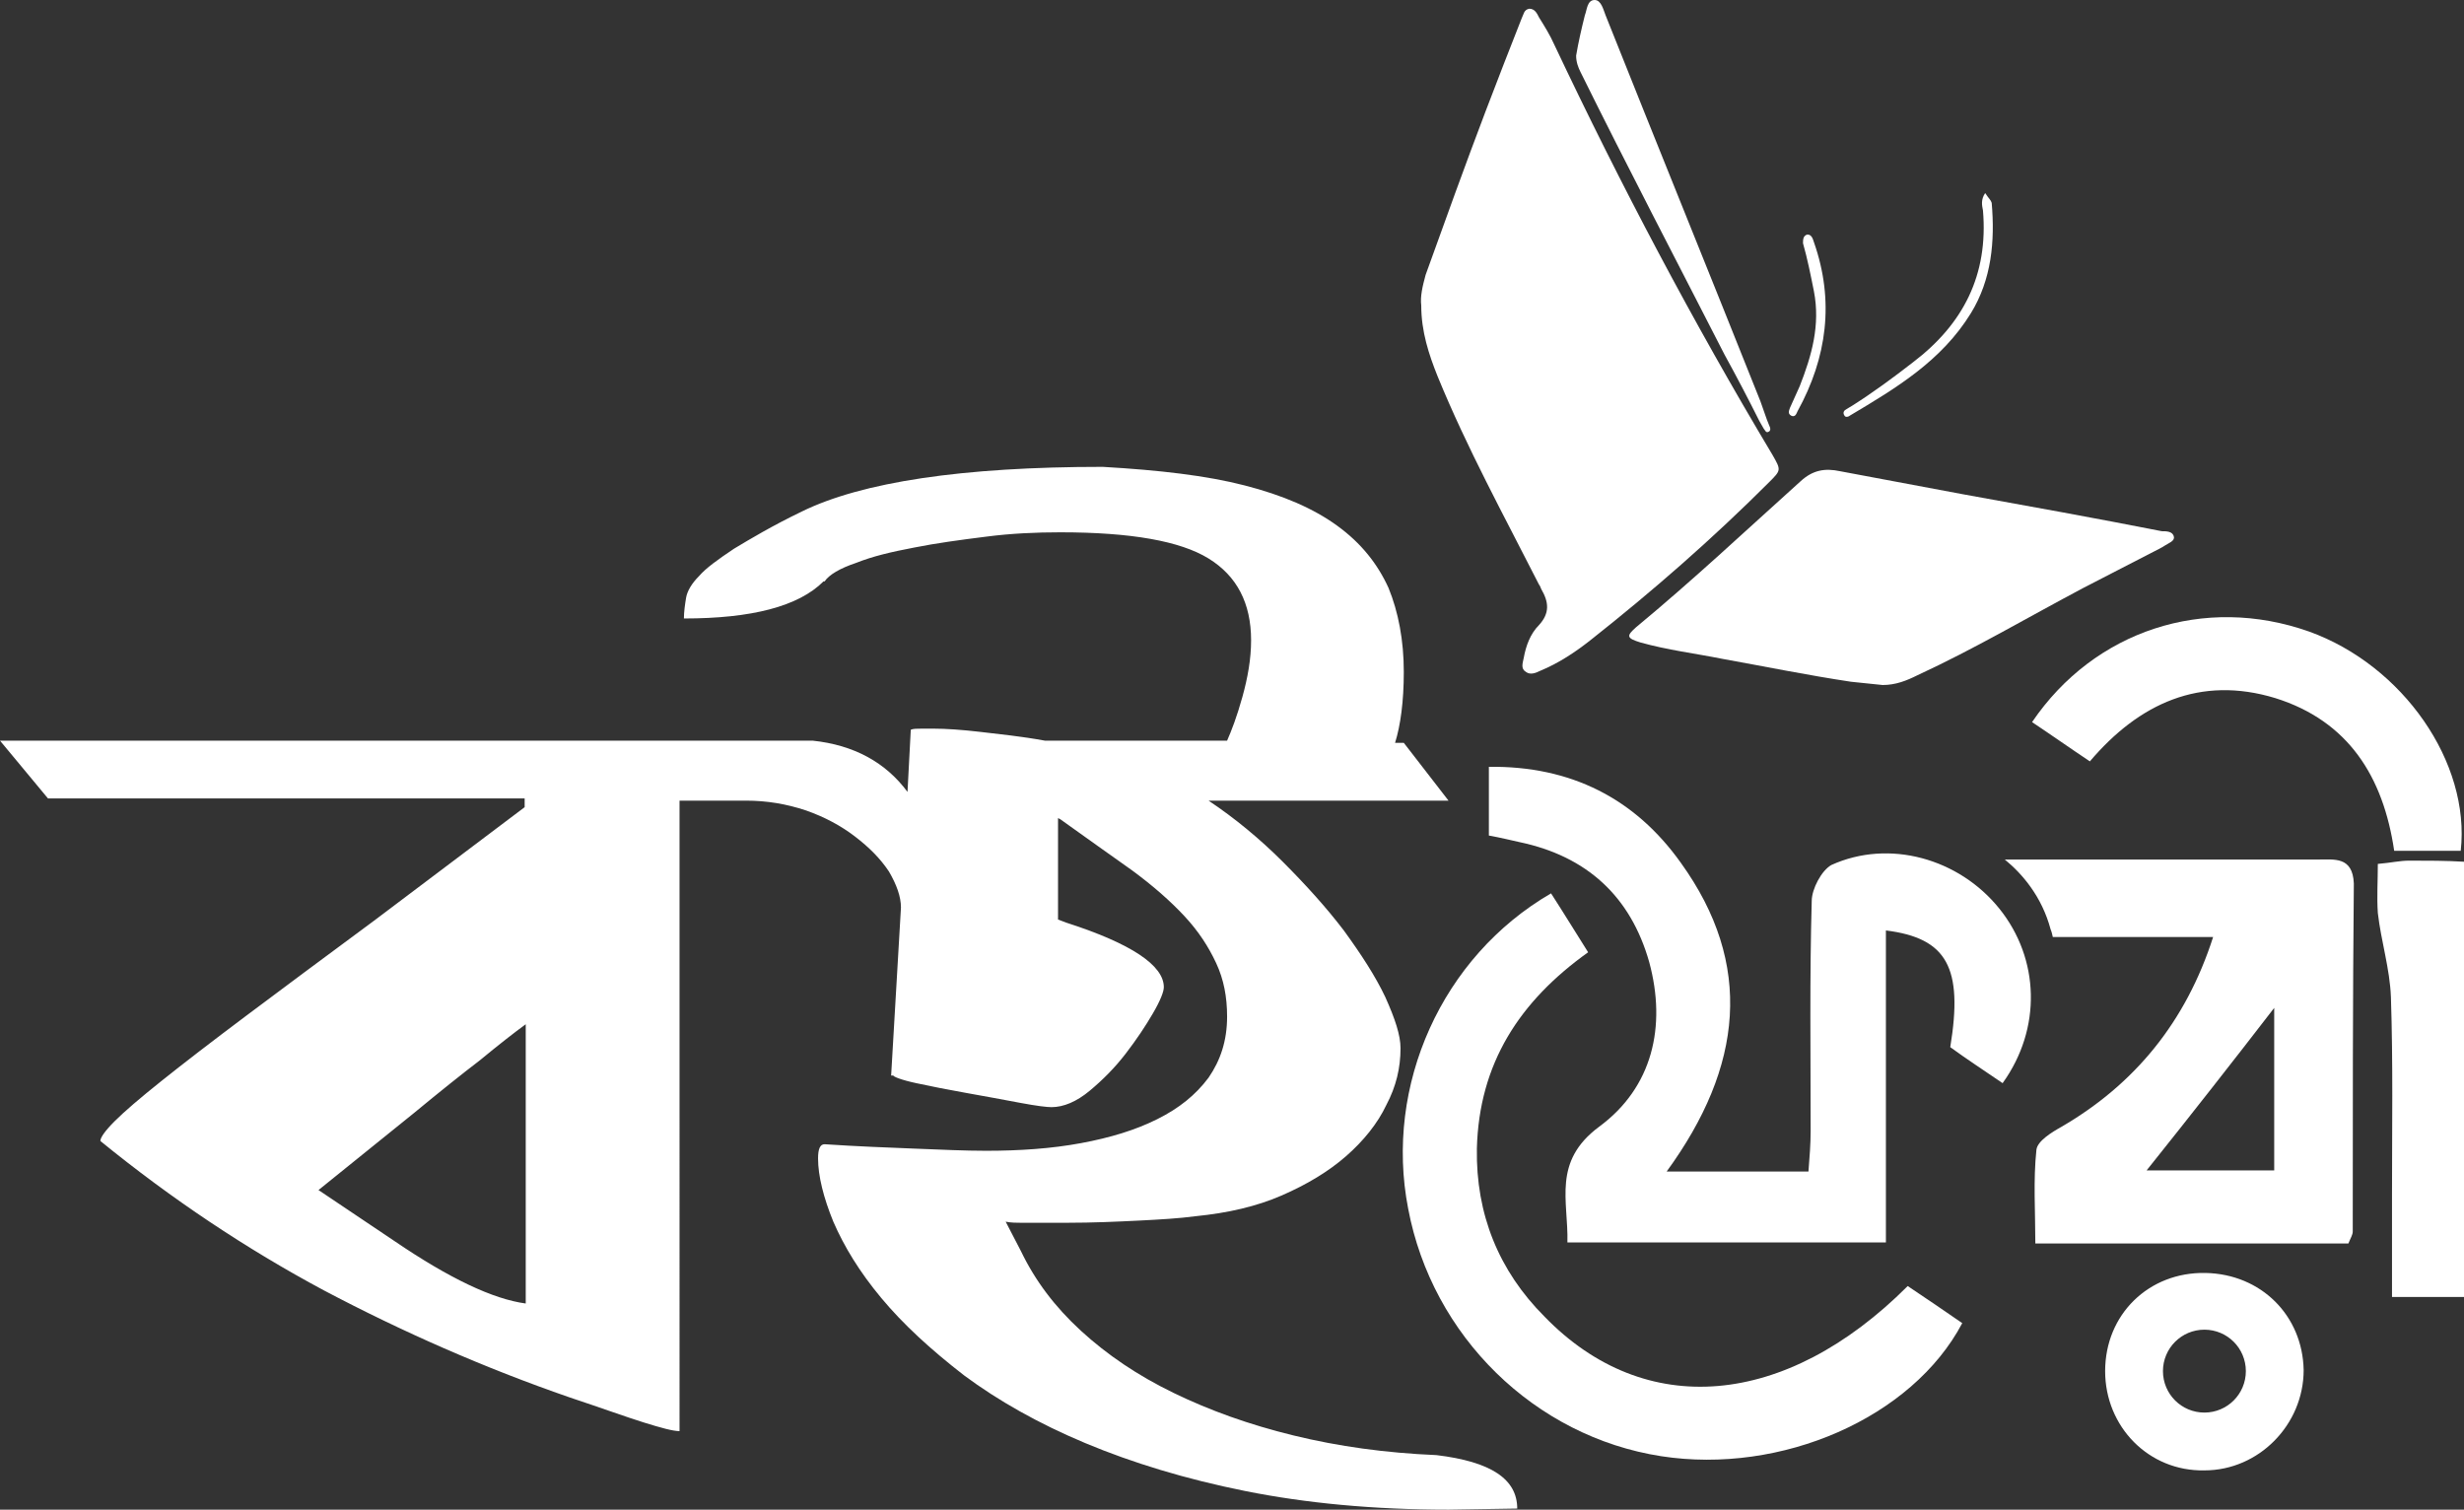 <?xml version="1.0" encoding="utf-8"?>
<!-- Generator: Adobe Illustrator 23.1.0, SVG Export Plug-In . SVG Version: 6.00 Build 0)  -->
<svg version="1.1" id="Layer_1" xmlns="http://www.w3.org/2000/svg" xmlns:xlink="http://www.w3.org/1999/xlink" x="0px" y="0px"
	 viewBox="0 0 225.9 138.4" style="enable-background:new 0 0 225.9 138.4;" xml:space="preserve">
<rect x="0" y="0" width="225.9" height="138.4" fill="#333333" stroke="none"/>
<style type="text/css">
	.st0{fill:#FFFFFF;}
</style>
<g>
	<path class="st0" d="M131.7,133.4c-4.7-0.2-9-0.8-13.1-1.8c-4.1-1-7.7-2.3-11-3.9c-3.3-1.6-6.1-3.5-8.5-5.7
		c-2.4-2.2-4.2-4.6-5.5-7.3l-1.4-2.7c0.5,0.1,1,0.1,1.4,0.1c0.4,0,0.9,0,1.3,0h2.9c2.4,0,4.6-0.1,6.6-0.2c2-0.1,3.7-0.2,5.2-0.4
		c3-0.3,5.6-0.9,7.9-1.9c2.3-1,4.3-2.2,5.9-3.6c1.6-1.4,2.9-3,3.7-4.7c0.9-1.7,1.3-3.4,1.3-5.2c0-1.2-0.5-2.7-1.4-4.7
		c-0.9-1.9-2.2-3.9-3.8-6.1c-1.6-2.1-3.5-4.2-5.6-6.3c-2.1-2.1-4.4-4-6.8-5.6h22l-4.1-5.3h-0.8c0.5-1.6,0.8-3.8,0.8-6.5
		c0-2.9-0.5-5.5-1.4-7.7c-1-2.2-2.5-4.1-4.7-5.7c-2.2-1.6-5-2.8-8.5-3.7c-3.5-0.9-7.8-1.4-13-1.7c-12.9,0-22.1,1.4-27.6,4.1
		c-2.7,1.3-4.7,2.5-6.2,3.4c-1.5,1-2.6,1.8-3.2,2.5c-0.7,0.7-1.1,1.4-1.2,2c-0.1,0.6-0.2,1.3-0.2,1.9c6.2,0,10.5-1.1,12.8-3.4h0.1
		c0.4-0.6,1.4-1.2,2.9-1.7c1.5-0.6,3.2-1,5.3-1.4c2-0.4,4.2-0.7,6.6-1c2.3-0.3,4.6-0.4,6.8-0.4c6.5,0,11,0.8,13.6,2.4
		c2.6,1.6,3.9,4.1,3.9,7.5c0,1.7-0.3,3.4-0.8,5.2c-0.5,1.8-1,3.1-1.4,4H95.8c-2.2-0.4-4.2-0.6-5.9-0.8c-1.7-0.2-3.2-0.3-4.3-0.3
		h-1.1c-0.4,0-0.8,0-1,0.1l-0.3,5.7c-2-2.7-4.9-4.3-8.7-4.7h-8.9H64H0l4.4,5.3h43.7v0.8L34.3,84.4c-4.6,3.4-8.5,6.3-11.7,8.7
		c-3.2,2.4-5.8,4.4-7.8,6c-2,1.6-3.4,2.8-4.3,3.7c-0.9,0.9-1.3,1.5-1.3,1.8c6.5,5.3,13.4,9.9,20.5,13.7c7.2,3.8,14.7,7.1,22.5,9.8
		c3,1,5.2,1.8,6.8,2.3c1.6,0.5,2.7,0.8,3.3,0.8V73.4h6.1c1.9,0,3.7,0.3,5.5,0.9c1.7,0.6,3.2,1.4,4.5,2.4c1.3,1,2.3,2,3.1,3.2
		c0.7,1.2,1.1,2.3,1.1,3.3l-0.9,15.4h0.2c0,0.1,0.7,0.4,2.1,0.7c1.4,0.3,2.9,0.6,4.6,0.9c1.7,0.3,3.3,0.6,4.9,0.9
		c1.6,0.3,2.5,0.4,2.9,0.4c1.1,0,2.3-0.5,3.5-1.5c1.2-1,2.3-2.1,3.3-3.4c1-1.3,1.8-2.5,2.5-3.7c0.7-1.2,1-2,1-2.4c0-2-3-4-8.9-5.9
		L97,84.3v-9.3l0.2,0.1c2.4,1.7,4.6,3.3,6.6,4.7c1.9,1.4,3.5,2.8,4.8,4.2c1.3,1.4,2.2,2.8,2.9,4.3c0.7,1.5,1,3.1,1,4.9
		c0,2.2-0.6,4-1.7,5.6c-1.2,1.6-2.7,2.8-4.7,3.8c-2,1-4.3,1.7-7,2.2c-2.7,0.5-5.6,0.7-8.7,0.7c-1.9,0-4.1-0.1-6.6-0.2
		c-2.5-0.1-5.2-0.2-8.2-0.4c-0.4,0-0.6,0.4-0.6,1.3c0,1.6,0.5,3.6,1.4,5.8c1,2.3,2.4,4.6,4.4,7c2,2.4,4.5,4.7,7.6,7.1
		c3.1,2.3,6.8,4.4,11.1,6.2c4.3,1.8,9.2,3.3,14.7,4.4c5.5,1.1,11.7,1.7,18.6,1.7l6.3-0.1C139.1,135.6,136.7,134,131.7,133.4z
		 M48.2,119.5c-3-0.4-7-2.3-12-5.7l-7-4.7l8.8-7.1c2.3-1.9,4.3-3.5,6-4.8c1.7-1.4,3.1-2.5,4.2-3.3V119.5z"/>
	<g>
		<path class="st0" d="M130.3,28c0,2.4,0.7,4.5,1.5,6.5c2.7,6.6,6.1,12.8,9.3,19.1c0.1,0.1,0.1,0.2,0.2,0.4c0.7,1.2,0.8,2.2-0.2,3.3
			c-0.8,0.8-1.2,1.9-1.4,3c-0.1,0.5-0.3,1,0.2,1.3c0.4,0.3,0.9,0.1,1.3-0.1c1.7-0.7,3.2-1.7,4.6-2.8c5.7-4.5,11.2-9.3,16.4-14.5
			c1.1-1.1,1.1-1.1,0.3-2.5c-7.3-12.2-13.9-24.7-20-37.6c-0.4-0.9-0.9-1.7-1.4-2.5c-0.2-0.4-0.4-0.8-0.9-0.8
			c-0.5,0.1-0.5,0.5-0.7,0.9c-1.1,2.8-2.2,5.6-3.3,8.5c-1.9,5-3.7,10-5.5,15C130.4,26.3,130.2,27.2,130.3,28z"/>
		<path class="st0" d="M172.6,62.8c1.2,0,2.2-0.4,3.2-0.9c5.2-2.4,10.1-5.3,15.2-8c2.1-1.1,4.3-2.2,6.4-3.3c0.4-0.2,0.8-0.4,1.1-0.6
			c0.3-0.2,0.9-0.4,0.8-0.8c-0.1-0.5-0.7-0.5-1.1-0.5c-6.1-1.2-12.2-2.3-18.3-3.4c-3.7-0.7-7.5-1.4-11.2-2.1
			c-1.4-0.3-2.5-0.1-3.6,0.9c-5,4.5-9.9,9.1-15.1,13.4c-0.9,0.8-0.9,1,0.4,1.4c2.5,0.7,5,1,7.5,1.5c3.9,0.7,7.8,1.5,11.8,2.1
			C170.7,62.6,171.6,62.7,172.6,62.8z"/>
		<path class="st0" d="M144.5,5.1c0,0.6,0.2,1.1,0.4,1.5c4.3,8.7,8.8,17.3,13.2,25.9c1.1,2,2.2,4.1,3.2,6.1c0.1,0.2,0.3,0.5,0.4,0.7
			c0.1,0.1,0.2,0.4,0.4,0.3c0.3-0.1,0.2-0.4,0.1-0.6c-0.3-0.7-0.5-1.4-0.8-2.2c-4.7-11.8-9.5-23.6-14.2-35.4c-0.2-0.5-0.4-1.4-1-1.4
			c-0.7,0-0.7,0.9-0.9,1.4C145,2.6,144.7,3.9,144.5,5.1z"/>
		<path class="st0" d="M182,17.7c-0.4,0.6-0.3,1.1-0.2,1.6c0.5,5.9-1.8,10.4-6.4,13.9c-1.8,1.4-3.7,2.8-5.6,4
			c-0.2,0.1-0.3,0.2-0.5,0.3c-0.2,0.1-0.4,0.3-0.2,0.6c0.1,0.2,0.4,0.1,0.5,0c4.2-2.5,8.4-5,11.1-9.4c1.9-3.1,2.2-6.6,1.9-10.1
			C182.5,18.3,182.4,18.3,182,17.7z"/>
		<path class="st0" d="M165.3,22.3c0.4,1.4,0.7,2.9,1,4.4c0.6,3.1-0.2,5.9-1.3,8.7c-0.3,0.7-0.6,1.3-0.9,2c-0.1,0.3-0.2,0.5,0.1,0.7
			c0.4,0.2,0.5-0.2,0.6-0.4c2.7-4.9,3.4-10.1,1.5-15.5c-0.1-0.3-0.2-0.7-0.6-0.7C165.3,21.6,165.3,22,165.3,22.3z"/>
	</g>
	<g>
		<path class="st0" d="M152.8,107.4c4.6,0,8.6,0,13,0c0.1-1.3,0.2-2.5,0.2-3.7c0-7-0.1-14.1,0.1-21.1c0-1.1,0.9-2.8,1.8-3.3
			c5.3-2.4,11.7-0.6,15.4,4c3.7,4.6,3.9,11,0.3,16c-1.6-1.1-3.3-2.2-4.8-3.3c1.2-7.3-0.3-10-5.9-10.7c0,9.5,0,18.9,0,28.6
			c-9.9,0-19.4,0-29.2,0c0.1-3.8-1.4-7.4,2.9-10.6c4.9-3.6,6.2-9.2,4.6-15.1c-1.7-6-5.7-9.7-11.9-11c-0.9-0.2-1.7-0.4-2.8-0.6
			c0-2,0-4,0-6.3c7.5-0.1,13.4,2.9,17.6,8.8C160.8,88.4,159.8,97.8,152.8,107.4z"/>
		<path class="st0" d="M174.9,117.9c1.8,1.2,3.4,2.3,5,3.4c-4.6,8.7-16.6,13.9-27.6,12.2c-11.6-1.8-21-11-23.2-22.7
			c-2.2-11.3,3.1-23.1,13.1-28.9c1.1,1.7,2.2,3.5,3.4,5.4c-6.3,4.5-10,10.2-10.2,18c-0.1,6,2,11.2,6.2,15.4
			C150.8,130.2,163.7,129.1,174.9,117.9z"/>
		<path class="st0" d="M186.3,66.2c1.8,1.2,3.5,2.4,5.3,3.6c4.5-5.3,10.1-7.9,17-5.8c6.7,2.1,9.9,7.2,10.9,14c2.2,0,4.1,0,6.1,0
			c0.9-8.1-5.3-17-13.9-20.1C202.1,54.5,192,57.8,186.3,66.2z"/>
		<path class="st0" d="M202.2,116.7c-5.2-0.1-9.2,3.8-9.2,9c0,5.1,4,9.2,9.1,9.1c5,0,9.1-4.2,9.1-9.2
			C211.1,120.6,207.3,116.8,202.2,116.7z M202.1,129.5c-2.1,0-3.8-1.7-3.8-3.8s1.7-3.8,3.8-3.8c2.1,0,3.8,1.7,3.8,3.8
			S204.2,129.5,202.1,129.5z"/>
		<path class="st0" d="M220.9,78.9c-0.9,0-1.7,0.2-2.9,0.3c0,1.6-0.1,3,0,4.5c0.3,2.6,1.1,5.1,1.2,7.7c0.2,6,0.1,12.1,0.1,18.1
			c0,3.1,0,6.2,0,9.4c2.3,0,4.2,0,6.6,0c0-10.5,0-20.8,0-31.2c0-0.5,0-1.1,0-1.6v-7.1C224.2,78.9,222.6,78.9,220.9,78.9z"/>
		<g>
			<path class="st0" d="M212.5,78.8c-9.6,0-19.1,0-28.7,0c1.6,1.3,3.4,3.4,4.2,6.4c0,0,0.1,0.2,0.2,0.7c4.9,0,9.7,0,14.7,0
				c-2.5,7.8-7.2,13.5-13.9,17.4c-0.9,0.5-2.2,1.3-2.3,2.1c-0.3,2.8-0.1,5.7-0.1,8.6c9.9,0,19.3,0,28.7,0c0.2-0.5,0.4-0.8,0.4-1.1
				c0-10.6,0-21.2,0.1-31.9C215.7,78.5,214,78.8,212.5,78.8z M208.5,107.3c-4,0-8,0-11.7,0c4-5,8-10.1,11.7-14.9
				C208.5,96.7,208.5,101.9,208.5,107.3z"/>
		</g>
	</g>
</g>
</svg>
